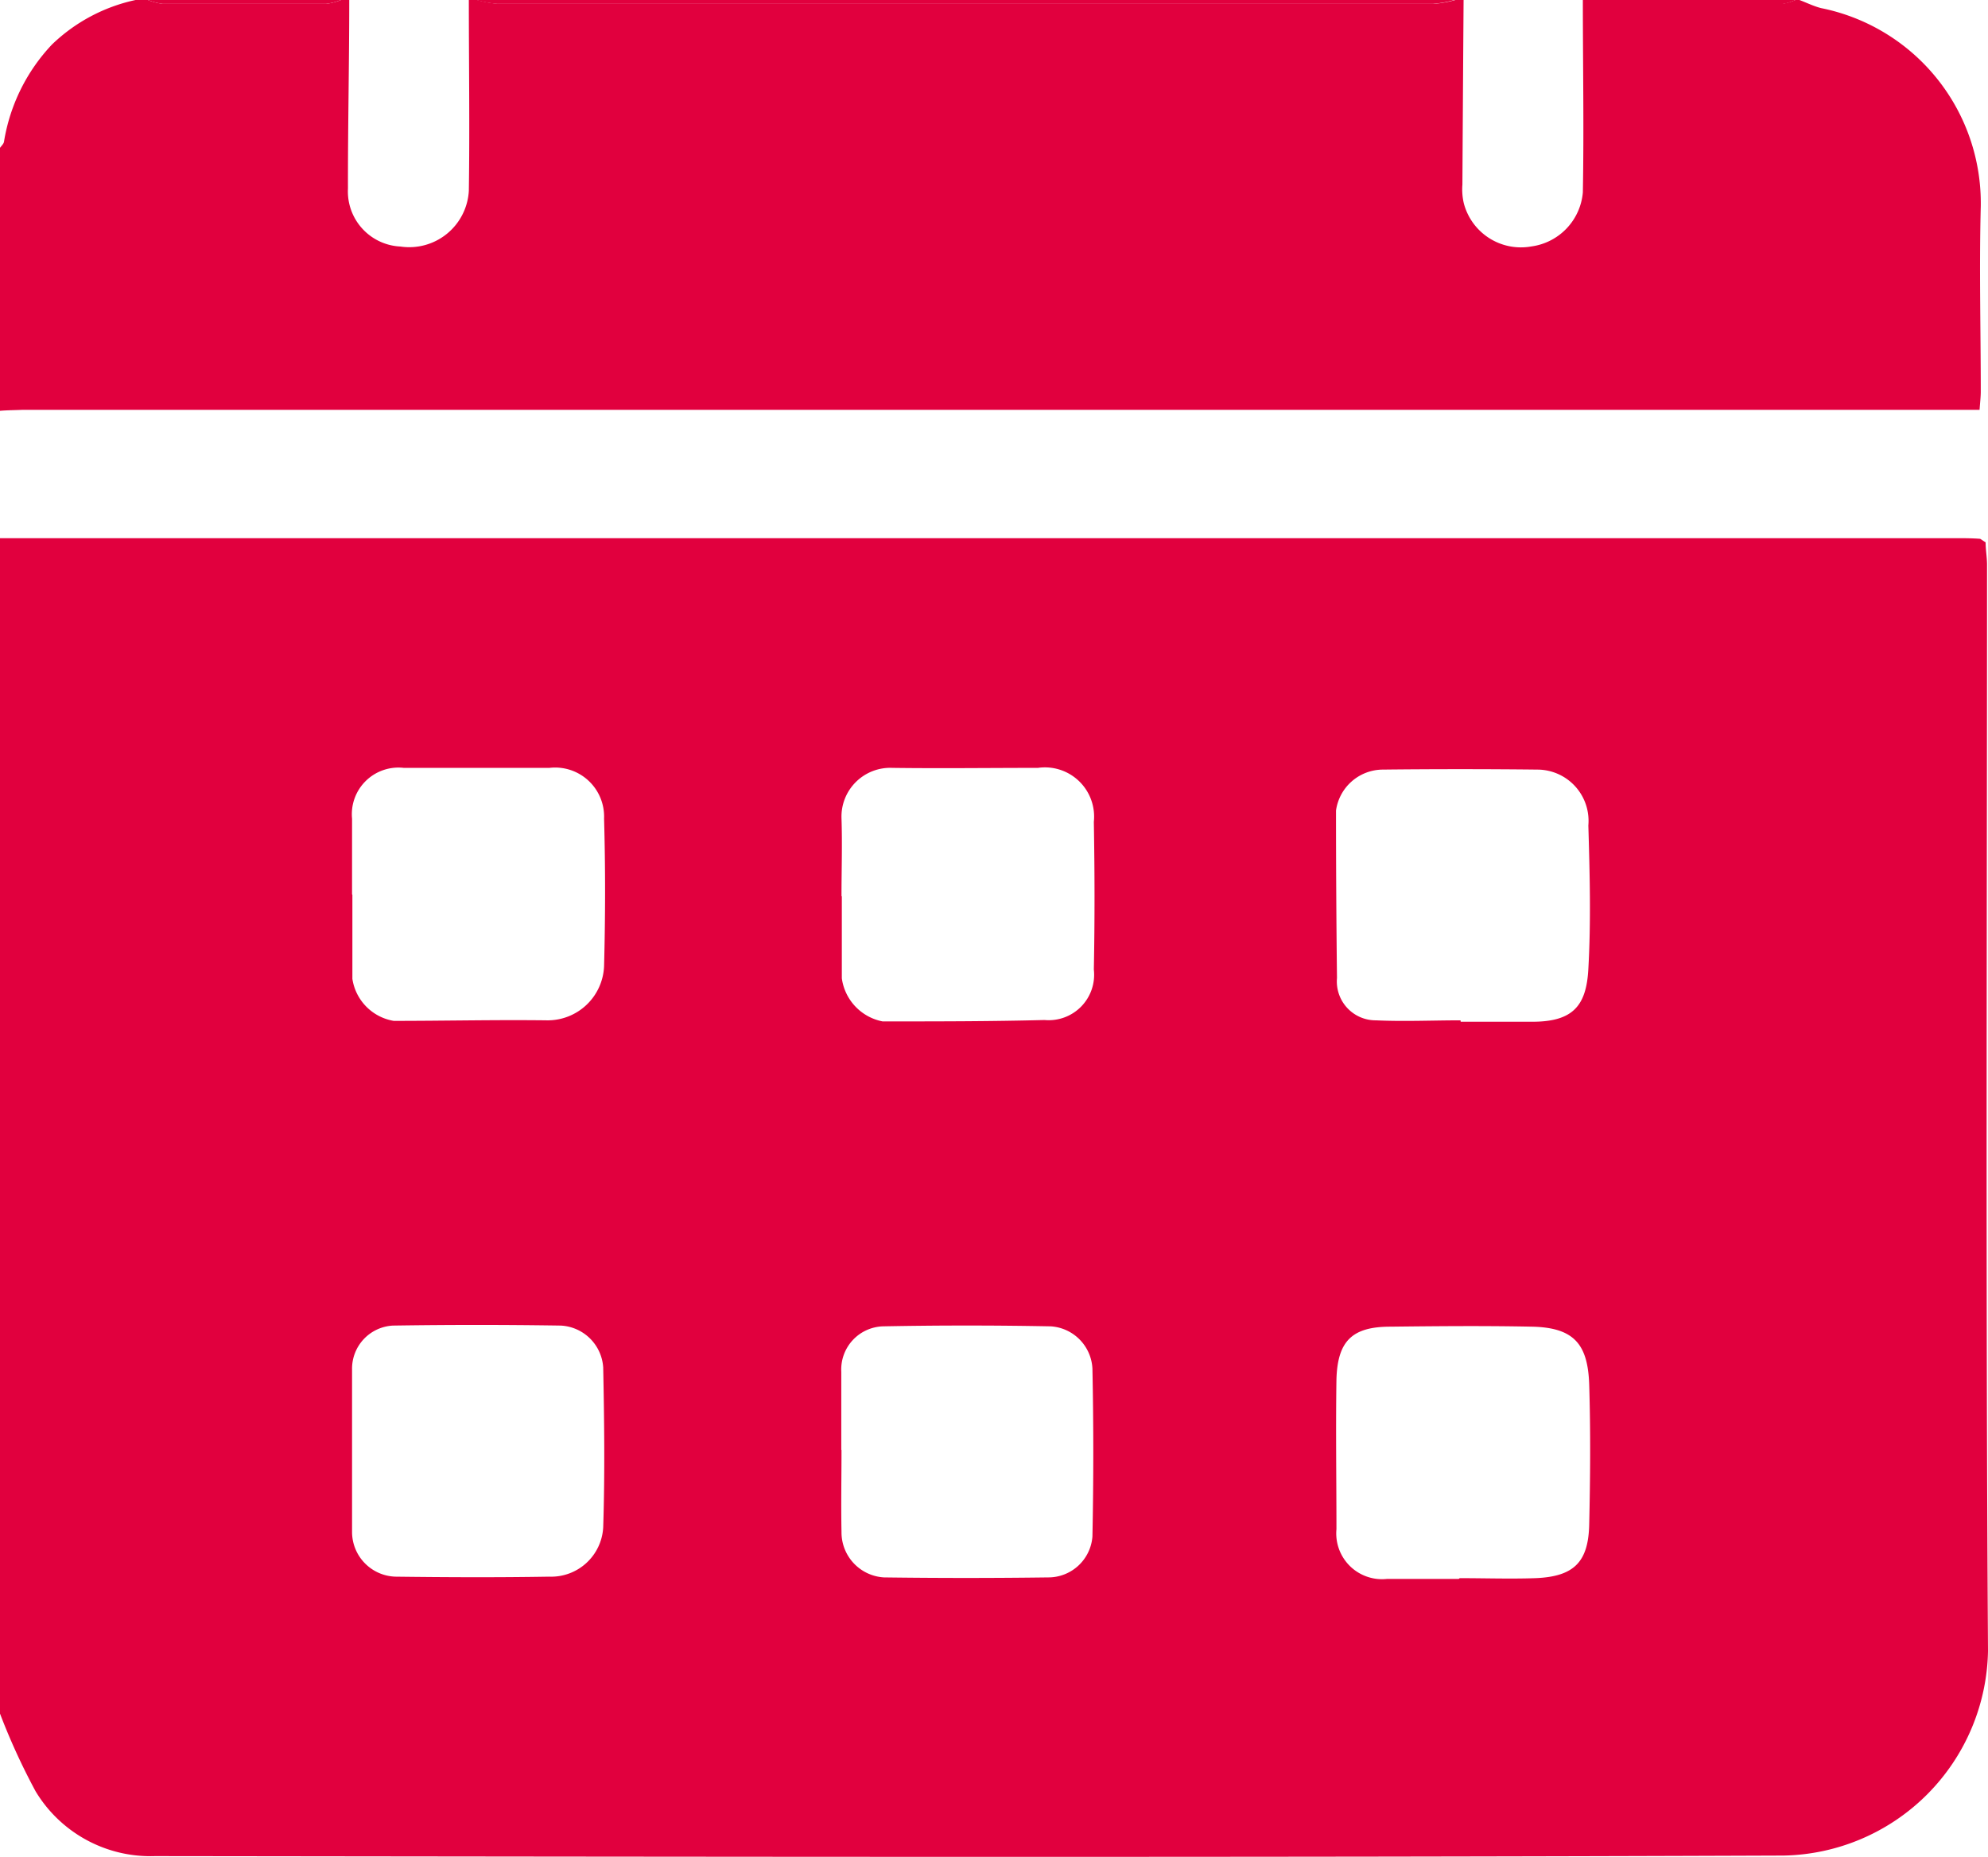 <svg id="my-calendar" xmlns="http://www.w3.org/2000/svg" xmlns:xlink="http://www.w3.org/1999/xlink" width="18.42" height="17.204" viewBox="0 0 18.42 17.204">
  <defs>
    <clipPath id="clip-path">
      <rect id="Rectangle_7551" data-name="Rectangle 7551" width="18.42" height="17.204" fill="#e1003e"/>
    </clipPath>
  </defs>
  <g id="Group_18508" data-name="Group 18508" clip-path="url(#clip-path)">
    <path id="Path_85651" data-name="Path 85651" d="M0,141.6V130.71H18.12c.076,0,.152,0,.228.006l.05.033c0,.069.013.138.013.207,0,3.355-.013,6.71.009,10.065a1.931,1.931,0,0,1-1.893,1.894c-5.03.019-10.061.011-15.091.005a1.242,1.242,0,0,1-1.106-.6A6.091,6.091,0,0,1,0,141.6m13.525-1.255c.234,0,.469.008.7,0,.363-.014.493-.153.5-.5.01-.43.013-.862,0-1.292-.012-.372-.137-.53-.531-.538-.437-.009-.874-.005-1.311,0-.355,0-.49.133-.5.489-.007.462,0,.925,0,1.387a.424.424,0,0,0,.468.461c.222,0,.443,0,.665,0m.018-5.172v.01c.222,0,.444,0,.665,0,.381,0,.5-.154.518-.489.025-.442.013-.887,0-1.33a.475.475,0,0,0-.466-.517q-.722-.008-1.445,0a.44.44,0,0,0-.427.379q0,.776.009,1.552a.36.36,0,0,0,.362.392c.259.012.519,0,.779,0M7.8,134.027h0c0,.253,0,.507,0,.76a.472.472,0,0,0,.378.4c.5,0,1,0,1.5-.013a.421.421,0,0,0,.457-.468c.009-.456.008-.912,0-1.368a.456.456,0,0,0-.518-.5c-.45,0-.9.006-1.349,0a.452.452,0,0,0-.471.468c.008.24,0,.481,0,.722m0,5.13c0,.253-.005.507,0,.76a.418.418,0,0,0,.394.42q.76.01,1.52,0a.41.41,0,0,0,.411-.378q.016-.778,0-1.557a.413.413,0,0,0-.386-.391c-.519-.01-1.038-.01-1.557,0a.4.4,0,0,0-.384.421c0,.241,0,.481,0,.722m-4.53-5.142h0c0,.26,0,.52,0,.779a.465.465,0,0,0,.383.39c.474,0,.949-.011,1.423-.005a.523.523,0,0,0,.526-.5c.012-.456.013-.913,0-1.369a.454.454,0,0,0-.506-.47q-.675,0-1.35,0a.432.432,0,0,0-.479.471c0,.234,0,.469,0,.7m0,5.151h0c0,.254,0,.507,0,.761a.415.415,0,0,0,.4.41c.476.006.951.008,1.427,0a.483.483,0,0,0,.5-.456c.016-.494.01-.989,0-1.483a.415.415,0,0,0-.391-.387c-.52-.008-1.04-.008-1.559,0a.4.4,0,0,0-.377.408c0,.247,0,.495,0,.742" transform="translate(0 -125.724)" fill="#e1003e"/>
    <path id="Path_85652" data-name="Path 85652" d="M16.635,0h.038c.066.025.13.057.2.075a1.843,1.843,0,0,1,1.48,1.839c-.015.57,0,1.141,0,1.712,0,.054-.007.109-.011.171H.208C.139,3.8.069,3.8,0,3.806V1.37c.013-.019.034-.037.037-.057a1.707,1.707,0,0,1,.444-.9A1.6,1.6,0,0,1,1.256,0H1.37a.572.572,0,0,0,.139.036q.755,0,1.511,0A.576.576,0,0,0,3.16,0h.076c0,.582-.013,1.165-.012,1.747a.511.511,0,0,0,.486.537.553.553,0,0,0,.634-.516c.009-.589,0-1.179,0-1.768h.076a1.08,1.08,0,0,0,.2.036q4.333,0,8.665,0a1.08,1.08,0,0,0,.2-.036h.076q-.006.855-.011,1.71a.567.567,0,0,0,.013.173.547.547,0,0,0,.627.4.553.553,0,0,0,.476-.5c.011-.595,0-1.19,0-1.786h.076a.446.446,0,0,0,.121.036q.832,0,1.664,0A.425.425,0,0,0,16.635,0" fill="#e1003e"/>
    <path id="Path_85653" data-name="Path 85653" d="M124.821,0a1.08,1.08,0,0,1-.2.036q-4.333,0-8.665,0a1.08,1.08,0,0,1-.2-.036Z" transform="translate(-111.345)" fill="#e1003e"/>
    <path id="Path_85654" data-name="Path 85654" d="M388.105,0a.424.424,0,0,1-.119.037q-.832,0-1.664,0A.446.446,0,0,1,386.2,0Z" transform="translate(-371.47)" fill="#e1003e"/>
    <path id="Path_85655" data-name="Path 85655" d="M37.715,0a.576.576,0,0,1-.139.036q-.755,0-1.511,0A.572.572,0,0,1,35.926,0Z" transform="translate(-34.556)" fill="#e1003e"/>
    <path id="Path_85656" data-name="Path 85656" d="M481.008,130.9l.05.033-.05-.033" transform="translate(-462.66 -125.905)" fill="#e1003e"/>
  </g>
</svg>
